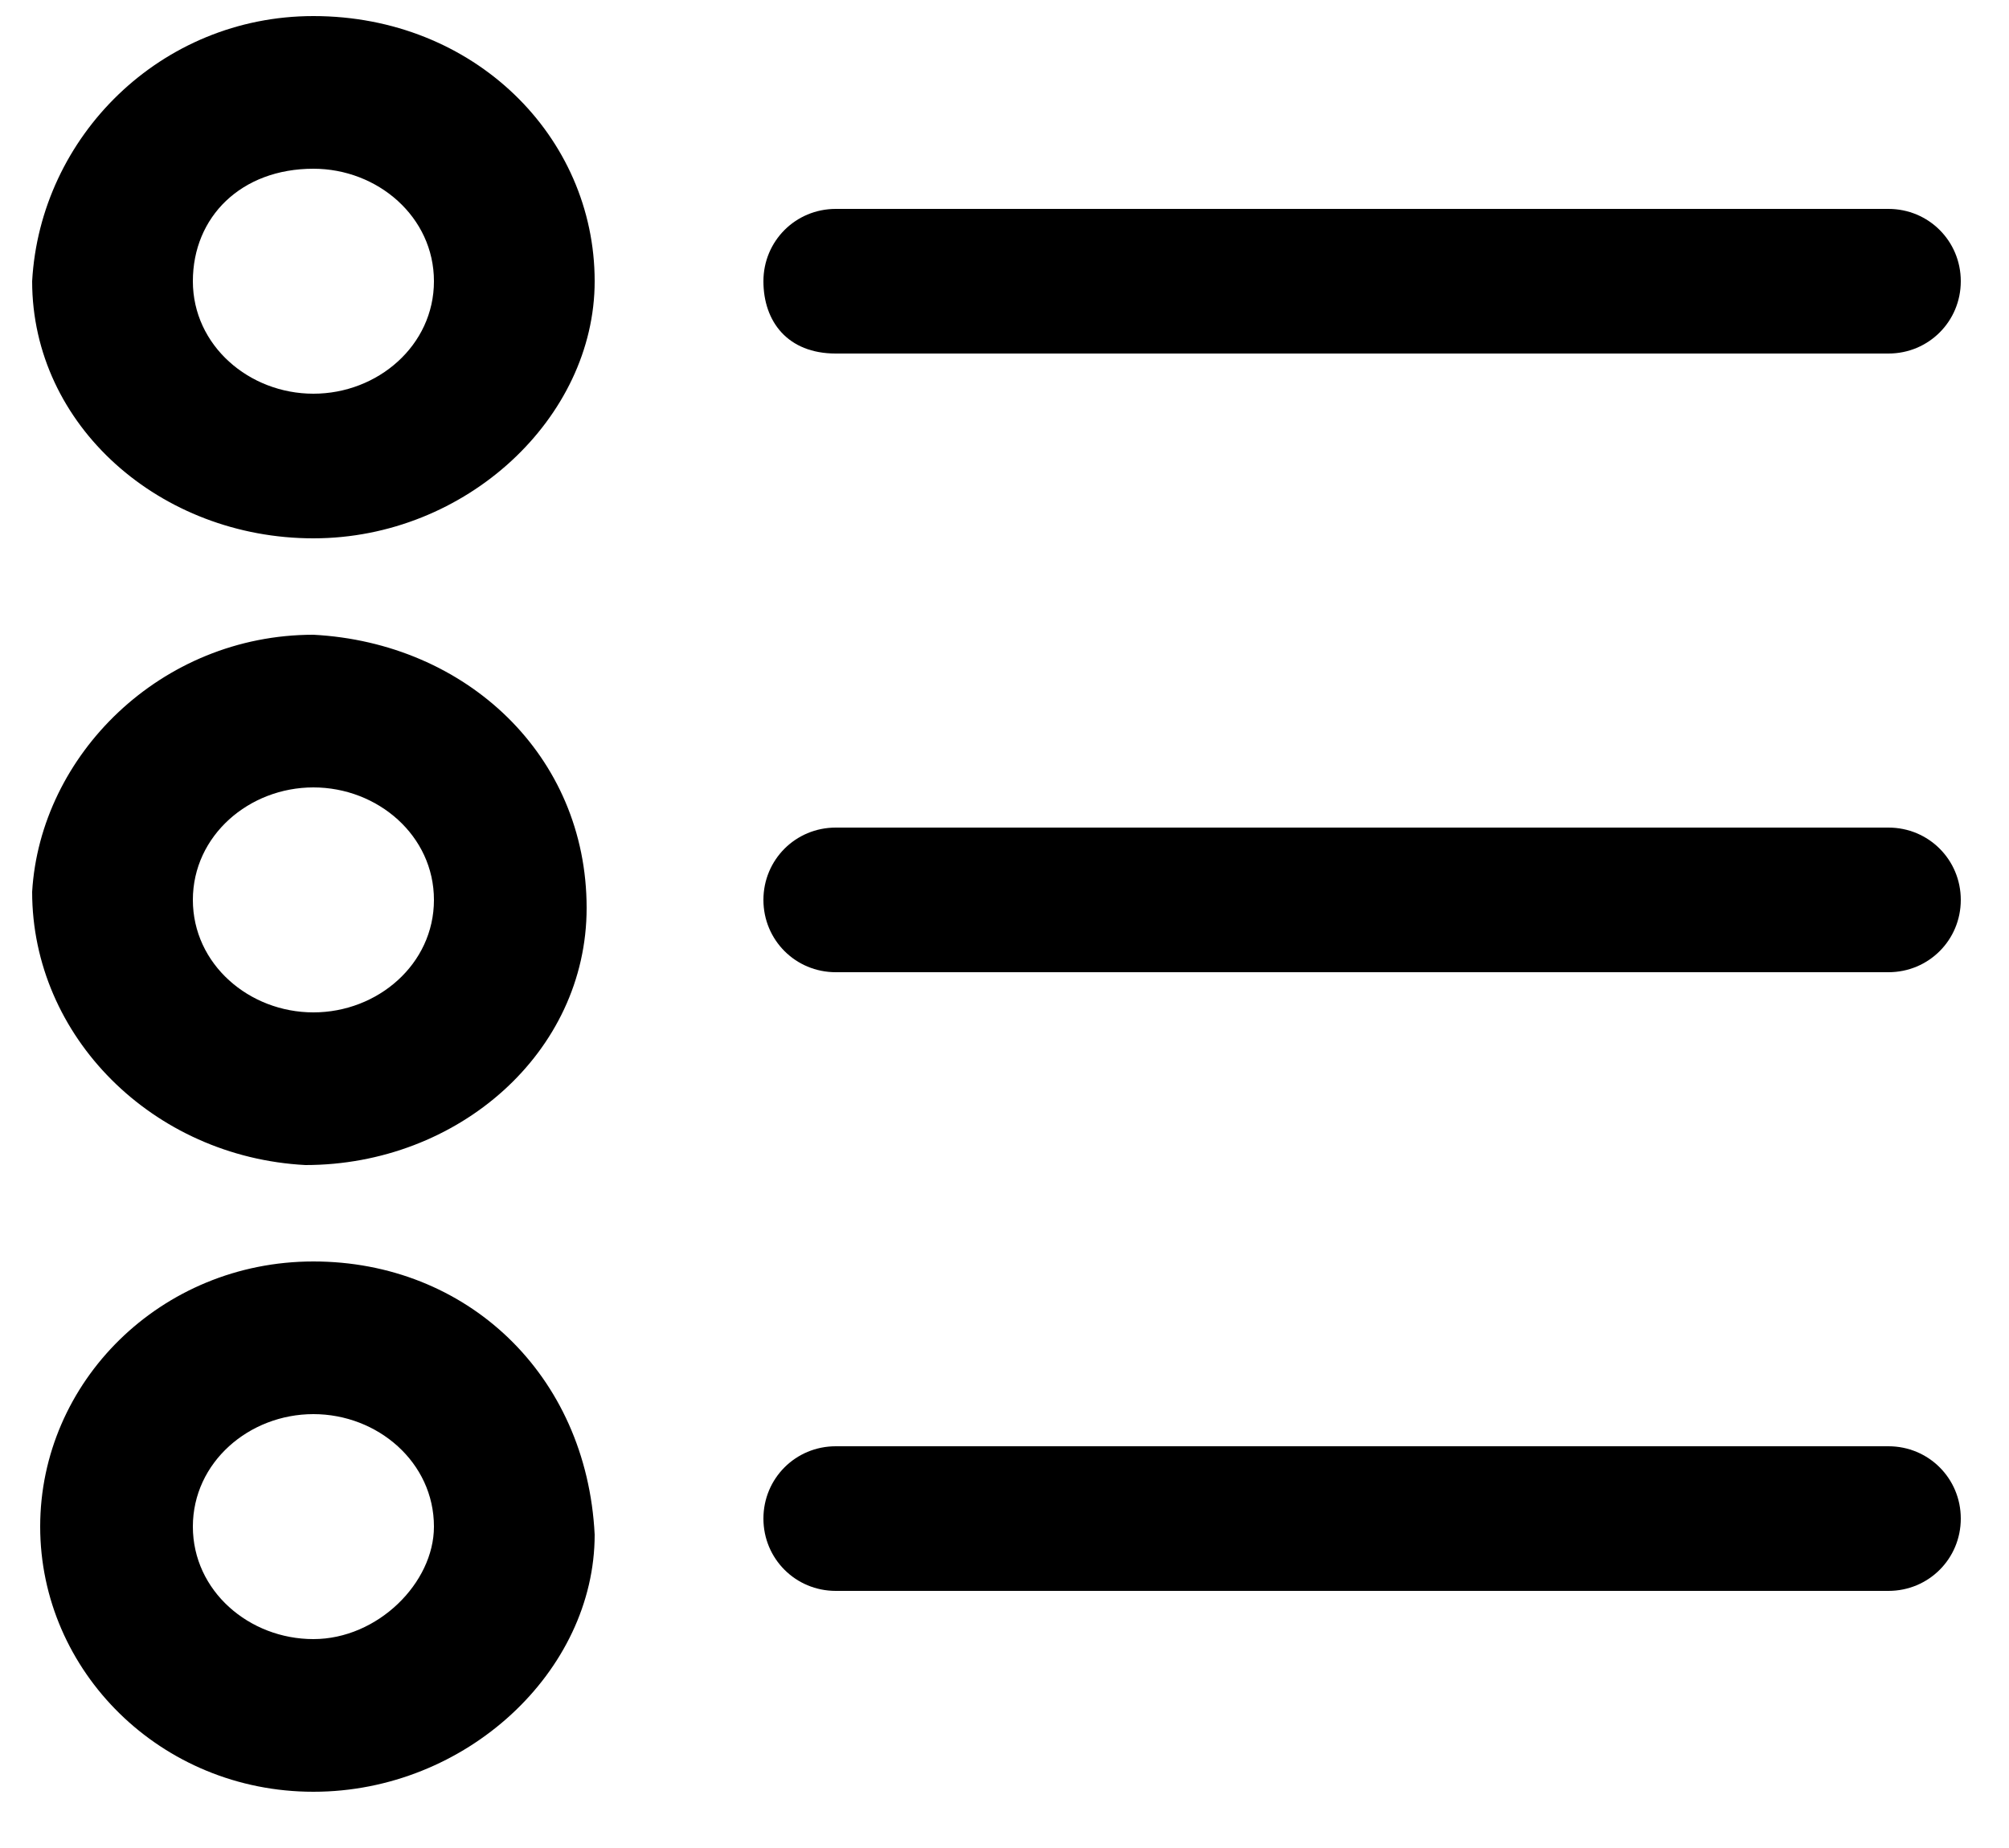 <?xml version="1.0" encoding="UTF-8"?>
<svg width="25px" height="23px" viewBox="0 0 25 23" version="1.1" xmlns="http://www.w3.org/2000/svg" xmlns:xlink="http://www.w3.org/1999/xlink">
    <!-- Generator: Sketch 56.2 (81672) - https://sketch.com -->
    <title>Group</title>
    <desc>Created with Sketch.</desc>
    <g id="Page-1" stroke="none" stroke-width="1" fill="none" fill-rule="evenodd">
        <g id="ICONS-COES" transform="translate(-84, -462)" fill="#000000" fill-rule="nonzero">
            <g id="Group" transform="translate(84, 462)">
                <path d="M0.4,11.1 C0.4,12.9 1.9,14.4 3.8,14.5 C5.7,14.5 7.3,13.1 7.3,11.3 C7.3,9.4 5.8,8 3.9,7.9 C2,7.9 0.5,9.4 0.4,11.1 Z M5.4,11.2 C5.4,12 4.7,12.6 3.9,12.6 C3.1,12.6 2.4,12 2.4,11.2 C2.4,10.4 3.1,9.8 3.9,9.8 C4.7,9.8 5.4,10.4 5.4,11.2 Z" id="Shape"></path>
                <path d="M3.9,6.7 C5.8,6.7 7.4,5.2 7.4,3.5 C7.4,1.7 5.9,0.2 3.9,0.2 C2,0.2 0.5,1.7 0.4,3.5 C0.4,5.3 2,6.7 3.9,6.7 Z M3.9,2.1 C4.7,2.1 5.4,2.7 5.4,3.5 C5.4,4.3 4.7,4.9 3.9,4.9 C3.1,4.9 2.4,4.3 2.4,3.5 C2.4,2.7 3,2.1 3.9,2.1 Z" id="Shape"></path>
                <path d="M3.9,15.7 C2,15.7 0.5,17.2 0.5,19 C0.5,20.8 2,22.3 3.9,22.3 C5.8,22.3 7.4,20.8 7.4,19.1 C7.3,17.1 5.8,15.7 3.9,15.7 Z M3.9,20.4 C3.1,20.4 2.4,19.8 2.4,19 C2.4,18.2 3.1,17.6 3.9,17.6 C4.7,17.6 5.4,18.2 5.4,19 C5.4,19.7 4.7,20.4 3.9,20.4 Z" id="Shape"></path>
                <path d="M10.4,4.4 L23.5,4.4 C24,4.4 24.4,4 24.4,3.5 C24.4,3 24,2.6 23.5,2.6 L10.4,2.6 C9.9,2.6 9.5,3 9.5,3.5 C9.5,4 9.8,4.4 10.4,4.4 Z" id="Path"></path>
                <path d="M23.5,10.3 L10.4,10.3 C9.9,10.3 9.5,10.7 9.5,11.2 C9.5,11.7 9.9,12.1 10.4,12.1 L23.5,12.1 C24,12.1 24.4,11.7 24.4,11.2 C24.4,10.7 24,10.3 23.5,10.3 Z" id="Path"></path>
                <path d="M23.5,18 L10.4,18 C9.9,18 9.5,18.4 9.5,18.9 C9.5,19.4 9.9,19.8 10.4,19.8 L23.5,19.8 C24,19.8 24.4,19.4 24.4,18.9 C24.4,18.4 24,18 23.5,18 Z" id="Path"></path>
            </g>
        </g>
    </g>
</svg>